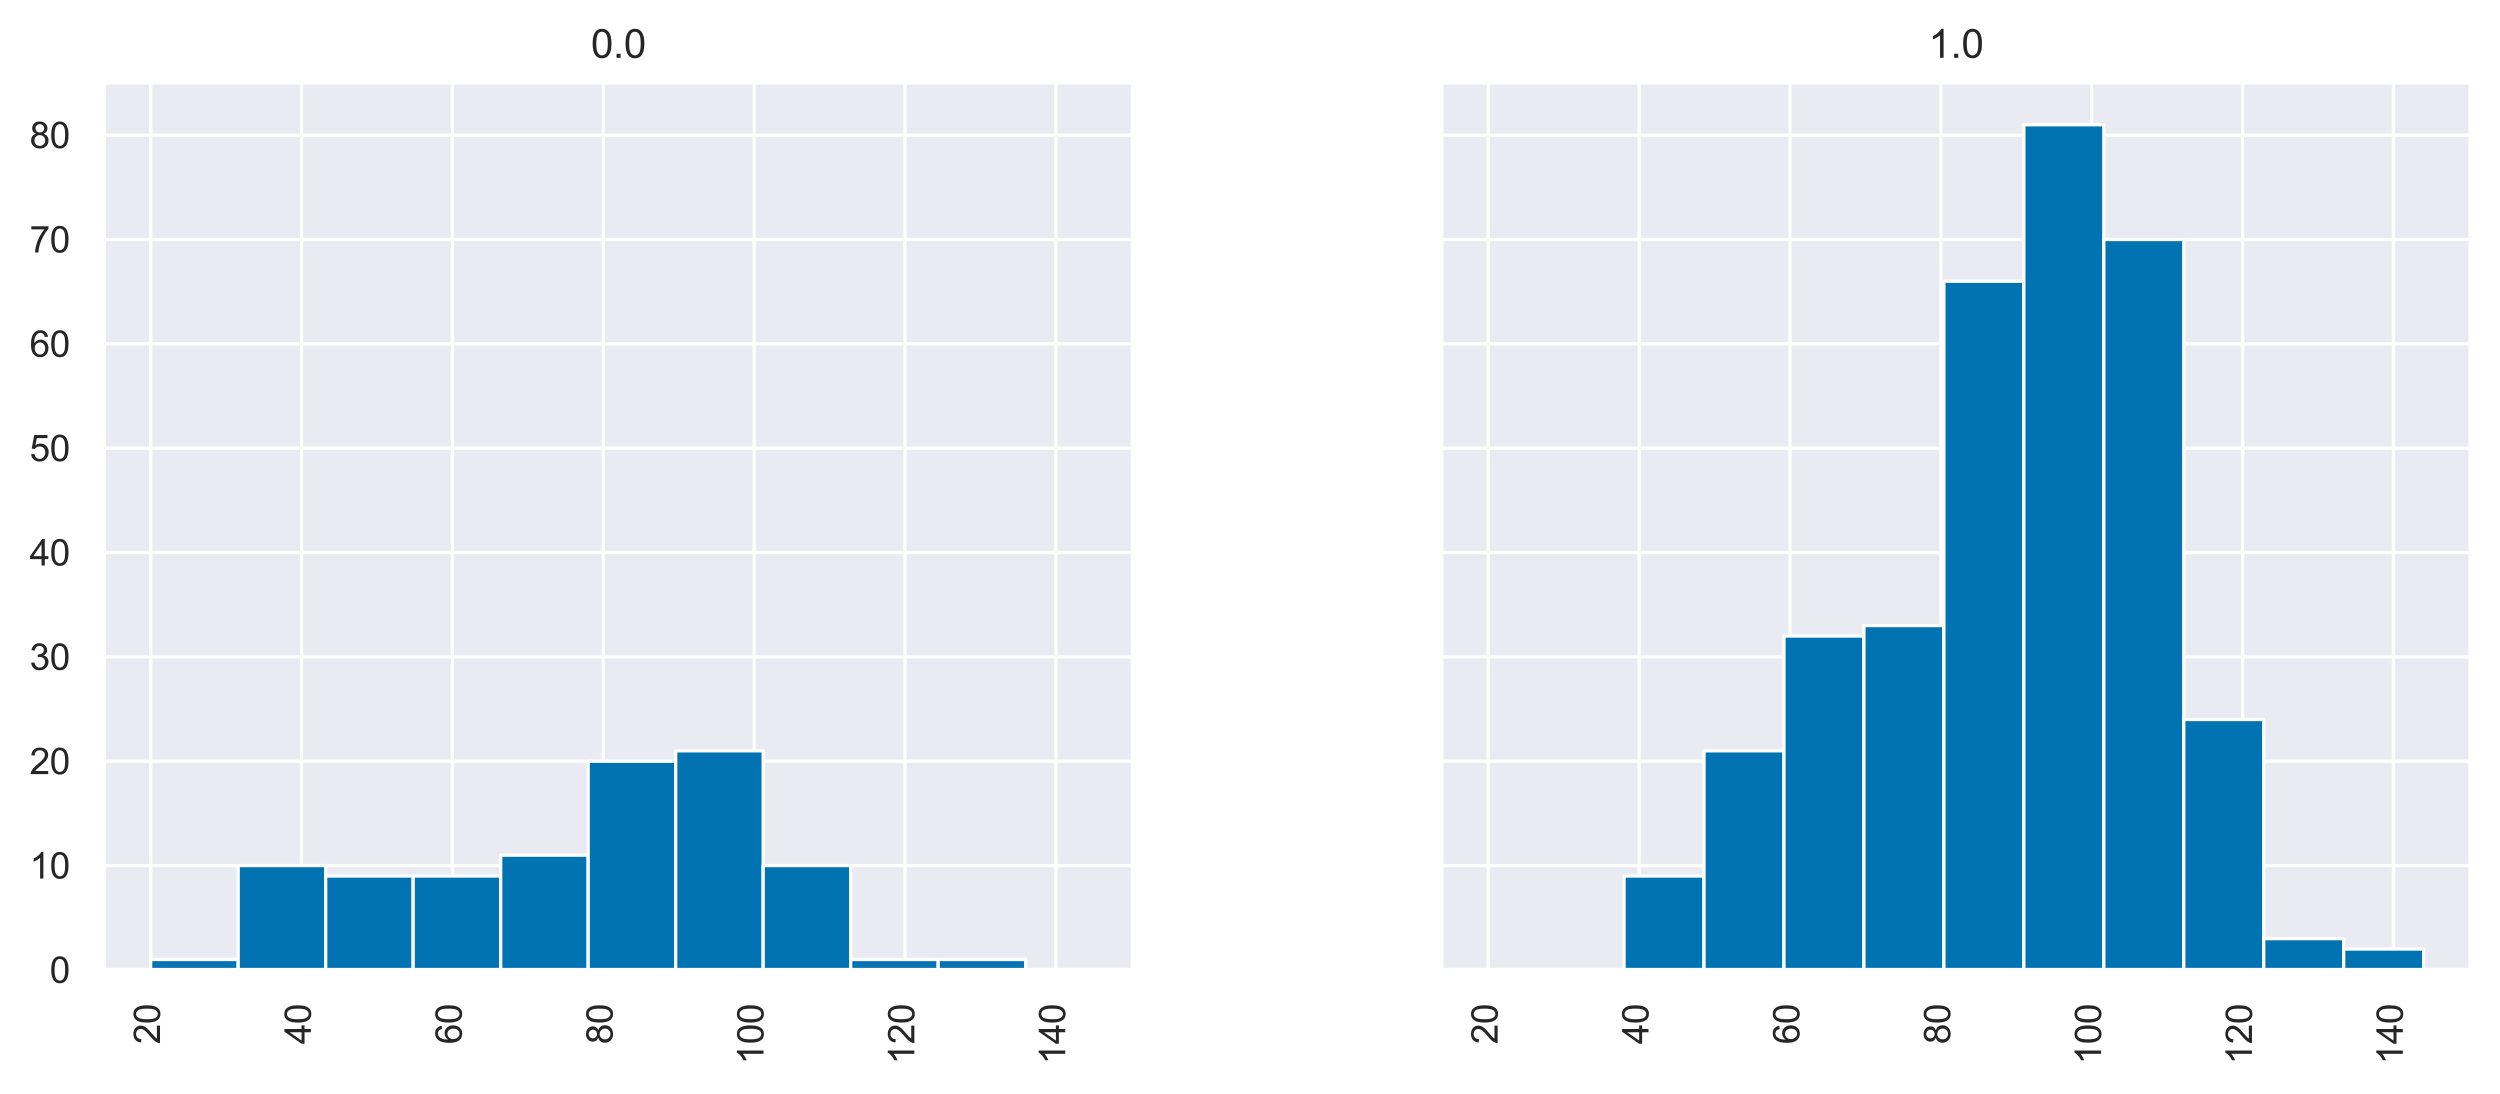 <?xml version="1.0" encoding="utf-8" standalone="no"?>
<!DOCTYPE svg PUBLIC "-//W3C//DTD SVG 1.1//EN"
  "http://www.w3.org/Graphics/SVG/1.1/DTD/svg11.dtd">
<svg xmlns:xlink="http://www.w3.org/1999/xlink" width="608.487pt" height="266.252pt" viewBox="0 0 608.487 266.252" xmlns="http://www.w3.org/2000/svg" version="1.1">
 <defs>
  <style type="text/css">*{stroke-linejoin: round; stroke-linecap: butt}</style>
 </defs>
 <g id="figure_1">
  <g id="patch_1">
   <path d="M 0 266.252 
L 608.487 266.252 
L 608.487 0 
L 0 0 
z
" style="fill: #ffffff"/>
  </g>
  <g id="axes_1">
   <g id="patch_2">
    <path d="M 25.287 236.071 
L 275.722 236.071 
L 275.722 20.072 
L 25.287 20.072 
z
" style="fill: #eaeaf2"/>
   </g>
   <g id="matplotlib.axis_1">
    <g id="xtick_1">
     <g id="line2d_1">
      <path d="M 36.671 236.071 
L 36.671 20.072 
" clip-path="url(#p178ede70cc)" style="fill: none; stroke: #ffffff; stroke-width: 0.8; stroke-linecap: round"/>
     </g>
     <g id="text_1">
      <!-- 20 -->
      <g style="fill: #262626" transform="translate(38.946 254.159) rotate(-90) scale(0.088 -0.088)">
       <defs>
        <path id="ArialMT-32" d="M 3222 541 
L 3222 0 
L 194 0 
Q 188 203 259 391 
Q 375 700 629 1000 
Q 884 1300 1366 1694 
Q 2113 2306 2375 2664 
Q 2638 3022 2638 3341 
Q 2638 3675 2398 3904 
Q 2159 4134 1775 4134 
Q 1369 4134 1125 3890 
Q 881 3647 878 3216 
L 300 3275 
Q 359 3922 746 4261 
Q 1134 4600 1788 4600 
Q 2447 4600 2831 4234 
Q 3216 3869 3216 3328 
Q 3216 3053 3103 2787 
Q 2991 2522 2730 2228 
Q 2469 1934 1863 1422 
Q 1356 997 1212 845 
Q 1069 694 975 541 
L 3222 541 
z
" transform="scale(0.016)"/>
        <path id="ArialMT-30" d="M 266 2259 
Q 266 3072 433 3567 
Q 600 4063 929 4331 
Q 1259 4600 1759 4600 
Q 2128 4600 2406 4451 
Q 2684 4303 2865 4023 
Q 3047 3744 3150 3342 
Q 3253 2941 3253 2259 
Q 3253 1453 3087 958 
Q 2922 463 2592 192 
Q 2263 -78 1759 -78 
Q 1097 -78 719 397 
Q 266 969 266 2259 
z
M 844 2259 
Q 844 1131 1108 757 
Q 1372 384 1759 384 
Q 2147 384 2411 759 
Q 2675 1134 2675 2259 
Q 2675 3391 2411 3762 
Q 2147 4134 1753 4134 
Q 1366 4134 1134 3806 
Q 844 3388 844 2259 
z
" transform="scale(0.016)"/>
       </defs>
       <use xlink:href="#ArialMT-32"/>
       <use xlink:href="#ArialMT-30" x="55.615"/>
      </g>
     </g>
    </g>
    <g id="xtick_2">
     <g id="line2d_2">
      <path d="M 73.391 236.071 
L 73.391 20.072 
" clip-path="url(#p178ede70cc)" style="fill: none; stroke: #ffffff; stroke-width: 0.8; stroke-linecap: round"/>
     </g>
     <g id="text_2">
      <!-- 40 -->
      <g style="fill: #262626" transform="translate(75.666 254.159) rotate(-90) scale(0.088 -0.088)">
       <defs>
        <path id="ArialMT-34" d="M 2069 0 
L 2069 1097 
L 81 1097 
L 81 1613 
L 2172 4581 
L 2631 4581 
L 2631 1613 
L 3250 1613 
L 3250 1097 
L 2631 1097 
L 2631 0 
L 2069 0 
z
M 2069 1613 
L 2069 3678 
L 634 1613 
L 2069 1613 
z
" transform="scale(0.016)"/>
       </defs>
       <use xlink:href="#ArialMT-34"/>
       <use xlink:href="#ArialMT-30" x="55.615"/>
      </g>
     </g>
    </g>
    <g id="xtick_3">
     <g id="line2d_3">
      <path d="M 110.112 236.071 
L 110.112 20.072 
" clip-path="url(#p178ede70cc)" style="fill: none; stroke: #ffffff; stroke-width: 0.8; stroke-linecap: round"/>
     </g>
     <g id="text_3">
      <!-- 60 -->
      <g style="fill: #262626" transform="translate(112.387 254.159) rotate(-90) scale(0.088 -0.088)">
       <defs>
        <path id="ArialMT-36" d="M 3184 3459 
L 2625 3416 
Q 2550 3747 2413 3897 
Q 2184 4138 1850 4138 
Q 1581 4138 1378 3988 
Q 1113 3794 959 3422 
Q 806 3050 800 2363 
Q 1003 2672 1297 2822 
Q 1591 2972 1913 2972 
Q 2475 2972 2870 2558 
Q 3266 2144 3266 1488 
Q 3266 1056 3080 686 
Q 2894 316 2569 119 
Q 2244 -78 1831 -78 
Q 1128 -78 684 439 
Q 241 956 241 2144 
Q 241 3472 731 4075 
Q 1159 4600 1884 4600 
Q 2425 4600 2770 4297 
Q 3116 3994 3184 3459 
z
M 888 1484 
Q 888 1194 1011 928 
Q 1134 663 1356 523 
Q 1578 384 1822 384 
Q 2178 384 2434 671 
Q 2691 959 2691 1453 
Q 2691 1928 2437 2201 
Q 2184 2475 1800 2475 
Q 1419 2475 1153 2201 
Q 888 1928 888 1484 
z
" transform="scale(0.016)"/>
       </defs>
       <use xlink:href="#ArialMT-36"/>
       <use xlink:href="#ArialMT-30" x="55.615"/>
      </g>
     </g>
    </g>
    <g id="xtick_4">
     <g id="line2d_4">
      <path d="M 146.833 236.071 
L 146.833 20.072 
" clip-path="url(#p178ede70cc)" style="fill: none; stroke: #ffffff; stroke-width: 0.8; stroke-linecap: round"/>
     </g>
     <g id="text_4">
      <!-- 80 -->
      <g style="fill: #262626" transform="translate(149.108 254.159) rotate(-90) scale(0.088 -0.088)">
       <defs>
        <path id="ArialMT-38" d="M 1131 2484 
Q 781 2613 612 2850 
Q 444 3088 444 3419 
Q 444 3919 803 4259 
Q 1163 4600 1759 4600 
Q 2359 4600 2725 4251 
Q 3091 3903 3091 3403 
Q 3091 3084 2923 2848 
Q 2756 2613 2416 2484 
Q 2838 2347 3058 2040 
Q 3278 1734 3278 1309 
Q 3278 722 2862 322 
Q 2447 -78 1769 -78 
Q 1091 -78 675 323 
Q 259 725 259 1325 
Q 259 1772 486 2073 
Q 713 2375 1131 2484 
z
M 1019 3438 
Q 1019 3113 1228 2906 
Q 1438 2700 1772 2700 
Q 2097 2700 2305 2904 
Q 2513 3109 2513 3406 
Q 2513 3716 2298 3927 
Q 2084 4138 1766 4138 
Q 1444 4138 1231 3931 
Q 1019 3725 1019 3438 
z
M 838 1322 
Q 838 1081 952 856 
Q 1066 631 1291 507 
Q 1516 384 1775 384 
Q 2178 384 2440 643 
Q 2703 903 2703 1303 
Q 2703 1709 2433 1975 
Q 2163 2241 1756 2241 
Q 1359 2241 1098 1978 
Q 838 1716 838 1322 
z
" transform="scale(0.016)"/>
       </defs>
       <use xlink:href="#ArialMT-38"/>
       <use xlink:href="#ArialMT-30" x="55.615"/>
      </g>
     </g>
    </g>
    <g id="xtick_5">
     <g id="line2d_5">
      <path d="M 183.553 236.071 
L 183.553 20.072 
" clip-path="url(#p178ede70cc)" style="fill: none; stroke: #ffffff; stroke-width: 0.8; stroke-linecap: round"/>
     </g>
     <g id="text_5">
      <!-- 100 -->
      <g style="fill: #262626" transform="translate(185.828 259.052) rotate(-90) scale(0.088 -0.088)">
       <defs>
        <path id="ArialMT-31" d="M 2384 0 
L 1822 0 
L 1822 3584 
Q 1619 3391 1289 3197 
Q 959 3003 697 2906 
L 697 3450 
Q 1169 3672 1522 3987 
Q 1875 4303 2022 4600 
L 2384 4600 
L 2384 0 
z
" transform="scale(0.016)"/>
       </defs>
       <use xlink:href="#ArialMT-31"/>
       <use xlink:href="#ArialMT-30" x="55.615"/>
       <use xlink:href="#ArialMT-30" x="111.23"/>
      </g>
     </g>
    </g>
    <g id="xtick_6">
     <g id="line2d_6">
      <path d="M 220.274 236.071 
L 220.274 20.072 
" clip-path="url(#p178ede70cc)" style="fill: none; stroke: #ffffff; stroke-width: 0.8; stroke-linecap: round"/>
     </g>
     <g id="text_6">
      <!-- 120 -->
      <g style="fill: #262626" transform="translate(222.549 259.052) rotate(-90) scale(0.088 -0.088)">
       <use xlink:href="#ArialMT-31"/>
       <use xlink:href="#ArialMT-32" x="55.615"/>
       <use xlink:href="#ArialMT-30" x="111.23"/>
      </g>
     </g>
    </g>
    <g id="xtick_7">
     <g id="line2d_7">
      <path d="M 256.995 236.071 
L 256.995 20.072 
" clip-path="url(#p178ede70cc)" style="fill: none; stroke: #ffffff; stroke-width: 0.8; stroke-linecap: round"/>
     </g>
     <g id="text_7">
      <!-- 140 -->
      <g style="fill: #262626" transform="translate(259.269 259.052) rotate(-90) scale(0.088 -0.088)">
       <use xlink:href="#ArialMT-31"/>
       <use xlink:href="#ArialMT-34" x="55.615"/>
       <use xlink:href="#ArialMT-30" x="111.23"/>
      </g>
     </g>
    </g>
   </g>
   <g id="matplotlib.axis_2">
    <g id="ytick_1">
     <g id="line2d_8">
      <path d="M 25.287 236.071 
L 275.722 236.071 
" clip-path="url(#p178ede70cc)" style="fill: none; stroke: #ffffff; stroke-width: 0.8; stroke-linecap: round"/>
     </g>
     <g id="text_8">
      <!-- 0 -->
      <g style="fill: #262626" transform="translate(12.094 239.221) scale(0.088 -0.088)">
       <use xlink:href="#ArialMT-30"/>
      </g>
     </g>
    </g>
    <g id="ytick_2">
     <g id="line2d_9">
      <path d="M 25.287 210.675 
L 275.722 210.675 
" clip-path="url(#p178ede70cc)" style="fill: none; stroke: #ffffff; stroke-width: 0.8; stroke-linecap: round"/>
     </g>
     <g id="text_9">
      <!-- 10 -->
      <g style="fill: #262626" transform="translate(7.2 213.824) scale(0.088 -0.088)">
       <use xlink:href="#ArialMT-31"/>
       <use xlink:href="#ArialMT-30" x="55.615"/>
      </g>
     </g>
    </g>
    <g id="ytick_3">
     <g id="line2d_10">
      <path d="M 25.287 185.278 
L 275.722 185.278 
" clip-path="url(#p178ede70cc)" style="fill: none; stroke: #ffffff; stroke-width: 0.8; stroke-linecap: round"/>
     </g>
     <g id="text_10">
      <!-- 20 -->
      <g style="fill: #262626" transform="translate(7.2 188.427) scale(0.088 -0.088)">
       <use xlink:href="#ArialMT-32"/>
       <use xlink:href="#ArialMT-30" x="55.615"/>
      </g>
     </g>
    </g>
    <g id="ytick_4">
     <g id="line2d_11">
      <path d="M 25.287 159.881 
L 275.722 159.881 
" clip-path="url(#p178ede70cc)" style="fill: none; stroke: #ffffff; stroke-width: 0.8; stroke-linecap: round"/>
     </g>
     <g id="text_11">
      <!-- 30 -->
      <g style="fill: #262626" transform="translate(7.2 163.03) scale(0.088 -0.088)">
       <defs>
        <path id="ArialMT-33" d="M 269 1209 
L 831 1284 
Q 928 806 1161 595 
Q 1394 384 1728 384 
Q 2125 384 2398 659 
Q 2672 934 2672 1341 
Q 2672 1728 2419 1979 
Q 2166 2231 1775 2231 
Q 1616 2231 1378 2169 
L 1441 2663 
Q 1497 2656 1531 2656 
Q 1891 2656 2178 2843 
Q 2466 3031 2466 3422 
Q 2466 3731 2256 3934 
Q 2047 4138 1716 4138 
Q 1388 4138 1169 3931 
Q 950 3725 888 3313 
L 325 3413 
Q 428 3978 793 4289 
Q 1159 4600 1703 4600 
Q 2078 4600 2393 4439 
Q 2709 4278 2876 4000 
Q 3044 3722 3044 3409 
Q 3044 3113 2884 2869 
Q 2725 2625 2413 2481 
Q 2819 2388 3044 2092 
Q 3269 1797 3269 1353 
Q 3269 753 2831 336 
Q 2394 -81 1725 -81 
Q 1122 -81 723 278 
Q 325 638 269 1209 
z
" transform="scale(0.016)"/>
       </defs>
       <use xlink:href="#ArialMT-33"/>
       <use xlink:href="#ArialMT-30" x="55.615"/>
      </g>
     </g>
    </g>
    <g id="ytick_5">
     <g id="line2d_12">
      <path d="M 25.287 134.484 
L 275.722 134.484 
" clip-path="url(#p178ede70cc)" style="fill: none; stroke: #ffffff; stroke-width: 0.8; stroke-linecap: round"/>
     </g>
     <g id="text_12">
      <!-- 40 -->
      <g style="fill: #262626" transform="translate(7.2 137.634) scale(0.088 -0.088)">
       <use xlink:href="#ArialMT-34"/>
       <use xlink:href="#ArialMT-30" x="55.615"/>
      </g>
     </g>
    </g>
    <g id="ytick_6">
     <g id="line2d_13">
      <path d="M 25.287 109.087 
L 275.722 109.087 
" clip-path="url(#p178ede70cc)" style="fill: none; stroke: #ffffff; stroke-width: 0.8; stroke-linecap: round"/>
     </g>
     <g id="text_13">
      <!-- 50 -->
      <g style="fill: #262626" transform="translate(7.2 112.237) scale(0.088 -0.088)">
       <defs>
        <path id="ArialMT-35" d="M 266 1200 
L 856 1250 
Q 922 819 1161 601 
Q 1400 384 1738 384 
Q 2144 384 2425 690 
Q 2706 997 2706 1503 
Q 2706 1984 2436 2262 
Q 2166 2541 1728 2541 
Q 1456 2541 1237 2417 
Q 1019 2294 894 2097 
L 366 2166 
L 809 4519 
L 3088 4519 
L 3088 3981 
L 1259 3981 
L 1013 2750 
Q 1425 3038 1878 3038 
Q 2478 3038 2890 2622 
Q 3303 2206 3303 1553 
Q 3303 931 2941 478 
Q 2500 -78 1738 -78 
Q 1113 -78 717 272 
Q 322 622 266 1200 
z
" transform="scale(0.016)"/>
       </defs>
       <use xlink:href="#ArialMT-35"/>
       <use xlink:href="#ArialMT-30" x="55.615"/>
      </g>
     </g>
    </g>
    <g id="ytick_7">
     <g id="line2d_14">
      <path d="M 25.287 83.691 
L 275.722 83.691 
" clip-path="url(#p178ede70cc)" style="fill: none; stroke: #ffffff; stroke-width: 0.8; stroke-linecap: round"/>
     </g>
     <g id="text_14">
      <!-- 60 -->
      <g style="fill: #262626" transform="translate(7.2 86.84) scale(0.088 -0.088)">
       <use xlink:href="#ArialMT-36"/>
       <use xlink:href="#ArialMT-30" x="55.615"/>
      </g>
     </g>
    </g>
    <g id="ytick_8">
     <g id="line2d_15">
      <path d="M 25.287 58.294 
L 275.722 58.294 
" clip-path="url(#p178ede70cc)" style="fill: none; stroke: #ffffff; stroke-width: 0.8; stroke-linecap: round"/>
     </g>
     <g id="text_15">
      <!-- 70 -->
      <g style="fill: #262626" transform="translate(7.2 61.443) scale(0.088 -0.088)">
       <defs>
        <path id="ArialMT-37" d="M 303 3981 
L 303 4522 
L 3269 4522 
L 3269 4084 
Q 2831 3619 2401 2847 
Q 1972 2075 1738 1259 
Q 1569 684 1522 0 
L 944 0 
Q 953 541 1156 1306 
Q 1359 2072 1739 2783 
Q 2119 3494 2547 3981 
L 303 3981 
z
" transform="scale(0.016)"/>
       </defs>
       <use xlink:href="#ArialMT-37"/>
       <use xlink:href="#ArialMT-30" x="55.615"/>
      </g>
     </g>
    </g>
    <g id="ytick_9">
     <g id="line2d_16">
      <path d="M 25.287 32.897 
L 275.722 32.897 
" clip-path="url(#p178ede70cc)" style="fill: none; stroke: #ffffff; stroke-width: 0.8; stroke-linecap: round"/>
     </g>
     <g id="text_16">
      <!-- 80 -->
      <g style="fill: #262626" transform="translate(7.2 36.046) scale(0.088 -0.088)">
       <use xlink:href="#ArialMT-38"/>
       <use xlink:href="#ArialMT-30" x="55.615"/>
      </g>
     </g>
    </g>
   </g>
   <g id="patch_3">
    <path d="M 36.671 236.071 
L 57.969 236.071 
L 57.969 233.532 
L 36.671 233.532 
z
" clip-path="url(#p178ede70cc)" style="fill: #0173b2; stroke: #ffffff; stroke-width: 0.8; stroke-linejoin: miter"/>
   </g>
   <g id="patch_4">
    <path d="M 57.969 236.071 
L 79.267 236.071 
L 79.267 210.675 
L 57.969 210.675 
z
" clip-path="url(#p178ede70cc)" style="fill: #0173b2; stroke: #ffffff; stroke-width: 0.8; stroke-linejoin: miter"/>
   </g>
   <g id="patch_5">
    <path d="M 79.267 236.071 
L 100.565 236.071 
L 100.565 213.214 
L 79.267 213.214 
z
" clip-path="url(#p178ede70cc)" style="fill: #0173b2; stroke: #ffffff; stroke-width: 0.8; stroke-linejoin: miter"/>
   </g>
   <g id="patch_6">
    <path d="M 100.565 236.071 
L 121.863 236.071 
L 121.863 213.214 
L 100.565 213.214 
z
" clip-path="url(#p178ede70cc)" style="fill: #0173b2; stroke: #ffffff; stroke-width: 0.8; stroke-linejoin: miter"/>
   </g>
   <g id="patch_7">
    <path d="M 121.863 236.071 
L 143.161 236.071 
L 143.161 208.135 
L 121.863 208.135 
z
" clip-path="url(#p178ede70cc)" style="fill: #0173b2; stroke: #ffffff; stroke-width: 0.8; stroke-linejoin: miter"/>
   </g>
   <g id="patch_8">
    <path d="M 143.161 236.071 
L 164.458 236.071 
L 164.458 185.278 
L 143.161 185.278 
z
" clip-path="url(#p178ede70cc)" style="fill: #0173b2; stroke: #ffffff; stroke-width: 0.8; stroke-linejoin: miter"/>
   </g>
   <g id="patch_9">
    <path d="M 164.458 236.071 
L 185.756 236.071 
L 185.756 182.738 
L 164.458 182.738 
z
" clip-path="url(#p178ede70cc)" style="fill: #0173b2; stroke: #ffffff; stroke-width: 0.8; stroke-linejoin: miter"/>
   </g>
   <g id="patch_10">
    <path d="M 185.756 236.071 
L 207.054 236.071 
L 207.054 210.675 
L 185.756 210.675 
z
" clip-path="url(#p178ede70cc)" style="fill: #0173b2; stroke: #ffffff; stroke-width: 0.8; stroke-linejoin: miter"/>
   </g>
   <g id="patch_11">
    <path d="M 207.054 236.071 
L 228.352 236.071 
L 228.352 233.532 
L 207.054 233.532 
z
" clip-path="url(#p178ede70cc)" style="fill: #0173b2; stroke: #ffffff; stroke-width: 0.8; stroke-linejoin: miter"/>
   </g>
   <g id="patch_12">
    <path d="M 228.352 236.071 
L 249.65 236.071 
L 249.65 233.532 
L 228.352 233.532 
z
" clip-path="url(#p178ede70cc)" style="fill: #0173b2; stroke: #ffffff; stroke-width: 0.8; stroke-linejoin: miter"/>
   </g>
   <g id="patch_13">
    <path d="M 25.287 236.071 
L 25.287 20.072 
" style="fill: none; stroke: #ffffff; stroke-linejoin: miter; stroke-linecap: square"/>
   </g>
   <g id="patch_14">
    <path d="M 275.722 236.071 
L 275.722 20.072 
" style="fill: none; stroke: #ffffff; stroke-linejoin: miter; stroke-linecap: square"/>
   </g>
   <g id="patch_15">
    <path d="M 25.287 236.071 
L 275.722 236.071 
" style="fill: none; stroke: #ffffff; stroke-linejoin: miter; stroke-linecap: square"/>
   </g>
   <g id="patch_16">
    <path d="M 25.287 20.072 
L 275.722 20.072 
" style="fill: none; stroke: #ffffff; stroke-linejoin: miter; stroke-linecap: square"/>
   </g>
   <g id="text_17">
    <!-- 0.0 -->
    <g style="fill: #262626" transform="translate(143.833 14.072) scale(0.096 -0.096)">
     <defs>
      <path id="ArialMT-2e" d="M 581 0 
L 581 641 
L 1222 641 
L 1222 0 
L 581 0 
z
" transform="scale(0.016)"/>
     </defs>
     <use xlink:href="#ArialMT-30"/>
     <use xlink:href="#ArialMT-2e" x="55.615"/>
     <use xlink:href="#ArialMT-30" x="83.398"/>
    </g>
   </g>
  </g>
  <g id="axes_2">
   <g id="patch_17">
    <path d="M 350.852 236.071 
L 601.287 236.071 
L 601.287 20.072 
L 350.852 20.072 
z
" style="fill: #eaeaf2"/>
   </g>
   <g id="matplotlib.axis_3">
    <g id="xtick_8">
     <g id="line2d_17">
      <path d="M 362.236 236.071 
L 362.236 20.072 
" clip-path="url(#p8a695040a0)" style="fill: none; stroke: #ffffff; stroke-width: 0.8; stroke-linecap: round"/>
     </g>
     <g id="text_18">
      <!-- 20 -->
      <g style="fill: #262626" transform="translate(364.511 254.159) rotate(-90) scale(0.088 -0.088)">
       <use xlink:href="#ArialMT-32"/>
       <use xlink:href="#ArialMT-30" x="55.615"/>
      </g>
     </g>
    </g>
    <g id="xtick_9">
     <g id="line2d_18">
      <path d="M 398.957 236.071 
L 398.957 20.072 
" clip-path="url(#p8a695040a0)" style="fill: none; stroke: #ffffff; stroke-width: 0.8; stroke-linecap: round"/>
     </g>
     <g id="text_19">
      <!-- 40 -->
      <g style="fill: #262626" transform="translate(401.231 254.159) rotate(-90) scale(0.088 -0.088)">
       <use xlink:href="#ArialMT-34"/>
       <use xlink:href="#ArialMT-30" x="55.615"/>
      </g>
     </g>
    </g>
    <g id="xtick_10">
     <g id="line2d_19">
      <path d="M 435.677 236.071 
L 435.677 20.072 
" clip-path="url(#p8a695040a0)" style="fill: none; stroke: #ffffff; stroke-width: 0.8; stroke-linecap: round"/>
     </g>
     <g id="text_20">
      <!-- 60 -->
      <g style="fill: #262626" transform="translate(437.952 254.159) rotate(-90) scale(0.088 -0.088)">
       <use xlink:href="#ArialMT-36"/>
       <use xlink:href="#ArialMT-30" x="55.615"/>
      </g>
     </g>
    </g>
    <g id="xtick_11">
     <g id="line2d_20">
      <path d="M 472.398 236.071 
L 472.398 20.072 
" clip-path="url(#p8a695040a0)" style="fill: none; stroke: #ffffff; stroke-width: 0.8; stroke-linecap: round"/>
     </g>
     <g id="text_21">
      <!-- 80 -->
      <g style="fill: #262626" transform="translate(474.673 254.159) rotate(-90) scale(0.088 -0.088)">
       <use xlink:href="#ArialMT-38"/>
       <use xlink:href="#ArialMT-30" x="55.615"/>
      </g>
     </g>
    </g>
    <g id="xtick_12">
     <g id="line2d_21">
      <path d="M 509.118 236.071 
L 509.118 20.072 
" clip-path="url(#p8a695040a0)" style="fill: none; stroke: #ffffff; stroke-width: 0.8; stroke-linecap: round"/>
     </g>
     <g id="text_22">
      <!-- 100 -->
      <g style="fill: #262626" transform="translate(511.393 259.052) rotate(-90) scale(0.088 -0.088)">
       <use xlink:href="#ArialMT-31"/>
       <use xlink:href="#ArialMT-30" x="55.615"/>
       <use xlink:href="#ArialMT-30" x="111.23"/>
      </g>
     </g>
    </g>
    <g id="xtick_13">
     <g id="line2d_22">
      <path d="M 545.839 236.071 
L 545.839 20.072 
" clip-path="url(#p8a695040a0)" style="fill: none; stroke: #ffffff; stroke-width: 0.8; stroke-linecap: round"/>
     </g>
     <g id="text_23">
      <!-- 120 -->
      <g style="fill: #262626" transform="translate(548.114 259.052) rotate(-90) scale(0.088 -0.088)">
       <use xlink:href="#ArialMT-31"/>
       <use xlink:href="#ArialMT-32" x="55.615"/>
       <use xlink:href="#ArialMT-30" x="111.23"/>
      </g>
     </g>
    </g>
    <g id="xtick_14">
     <g id="line2d_23">
      <path d="M 582.56 236.071 
L 582.56 20.072 
" clip-path="url(#p8a695040a0)" style="fill: none; stroke: #ffffff; stroke-width: 0.8; stroke-linecap: round"/>
     </g>
     <g id="text_24">
      <!-- 140 -->
      <g style="fill: #262626" transform="translate(584.835 259.052) rotate(-90) scale(0.088 -0.088)">
       <use xlink:href="#ArialMT-31"/>
       <use xlink:href="#ArialMT-34" x="55.615"/>
       <use xlink:href="#ArialMT-30" x="111.23"/>
      </g>
     </g>
    </g>
   </g>
   <g id="matplotlib.axis_4">
    <g id="ytick_10">
     <g id="line2d_24">
      <path d="M 350.852 236.071 
L 601.287 236.071 
" clip-path="url(#p8a695040a0)" style="fill: none; stroke: #ffffff; stroke-width: 0.8; stroke-linecap: round"/>
     </g>
    </g>
    <g id="ytick_11">
     <g id="line2d_25">
      <path d="M 350.852 210.675 
L 601.287 210.675 
" clip-path="url(#p8a695040a0)" style="fill: none; stroke: #ffffff; stroke-width: 0.8; stroke-linecap: round"/>
     </g>
    </g>
    <g id="ytick_12">
     <g id="line2d_26">
      <path d="M 350.852 185.278 
L 601.287 185.278 
" clip-path="url(#p8a695040a0)" style="fill: none; stroke: #ffffff; stroke-width: 0.8; stroke-linecap: round"/>
     </g>
    </g>
    <g id="ytick_13">
     <g id="line2d_27">
      <path d="M 350.852 159.881 
L 601.287 159.881 
" clip-path="url(#p8a695040a0)" style="fill: none; stroke: #ffffff; stroke-width: 0.8; stroke-linecap: round"/>
     </g>
    </g>
    <g id="ytick_14">
     <g id="line2d_28">
      <path d="M 350.852 134.484 
L 601.287 134.484 
" clip-path="url(#p8a695040a0)" style="fill: none; stroke: #ffffff; stroke-width: 0.8; stroke-linecap: round"/>
     </g>
    </g>
    <g id="ytick_15">
     <g id="line2d_29">
      <path d="M 350.852 109.087 
L 601.287 109.087 
" clip-path="url(#p8a695040a0)" style="fill: none; stroke: #ffffff; stroke-width: 0.8; stroke-linecap: round"/>
     </g>
    </g>
    <g id="ytick_16">
     <g id="line2d_30">
      <path d="M 350.852 83.691 
L 601.287 83.691 
" clip-path="url(#p8a695040a0)" style="fill: none; stroke: #ffffff; stroke-width: 0.8; stroke-linecap: round"/>
     </g>
    </g>
    <g id="ytick_17">
     <g id="line2d_31">
      <path d="M 350.852 58.294 
L 601.287 58.294 
" clip-path="url(#p8a695040a0)" style="fill: none; stroke: #ffffff; stroke-width: 0.8; stroke-linecap: round"/>
     </g>
    </g>
    <g id="ytick_18">
     <g id="line2d_32">
      <path d="M 350.852 32.897 
L 601.287 32.897 
" clip-path="url(#p8a695040a0)" style="fill: none; stroke: #ffffff; stroke-width: 0.8; stroke-linecap: round"/>
     </g>
    </g>
   </g>
   <g id="patch_18">
    <path d="M 395.284 236.071 
L 414.746 236.071 
L 414.746 213.214 
L 395.284 213.214 
z
" clip-path="url(#p8a695040a0)" style="fill: #0173b2; stroke: #ffffff; stroke-width: 0.8; stroke-linejoin: miter"/>
   </g>
   <g id="patch_19">
    <path d="M 414.746 236.071 
L 434.208 236.071 
L 434.208 182.738 
L 414.746 182.738 
z
" clip-path="url(#p8a695040a0)" style="fill: #0173b2; stroke: #ffffff; stroke-width: 0.8; stroke-linejoin: miter"/>
   </g>
   <g id="patch_20">
    <path d="M 434.208 236.071 
L 453.67 236.071 
L 453.67 154.802 
L 434.208 154.802 
z
" clip-path="url(#p8a695040a0)" style="fill: #0173b2; stroke: #ffffff; stroke-width: 0.8; stroke-linejoin: miter"/>
   </g>
   <g id="patch_21">
    <path d="M 453.67 236.071 
L 473.132 236.071 
L 473.132 152.262 
L 453.67 152.262 
z
" clip-path="url(#p8a695040a0)" style="fill: #0173b2; stroke: #ffffff; stroke-width: 0.8; stroke-linejoin: miter"/>
   </g>
   <g id="patch_22">
    <path d="M 473.132 236.071 
L 492.594 236.071 
L 492.594 68.452 
L 473.132 68.452 
z
" clip-path="url(#p8a695040a0)" style="fill: #0173b2; stroke: #ffffff; stroke-width: 0.8; stroke-linejoin: miter"/>
   </g>
   <g id="patch_23">
    <path d="M 492.594 236.071 
L 512.056 236.071 
L 512.056 30.357 
L 492.594 30.357 
z
" clip-path="url(#p8a695040a0)" style="fill: #0173b2; stroke: #ffffff; stroke-width: 0.8; stroke-linejoin: miter"/>
   </g>
   <g id="patch_24">
    <path d="M 512.056 236.071 
L 531.518 236.071 
L 531.518 58.294 
L 512.056 58.294 
z
" clip-path="url(#p8a695040a0)" style="fill: #0173b2; stroke: #ffffff; stroke-width: 0.8; stroke-linejoin: miter"/>
   </g>
   <g id="patch_25">
    <path d="M 531.518 236.071 
L 550.98 236.071 
L 550.98 175.119 
L 531.518 175.119 
z
" clip-path="url(#p8a695040a0)" style="fill: #0173b2; stroke: #ffffff; stroke-width: 0.8; stroke-linejoin: miter"/>
   </g>
   <g id="patch_26">
    <path d="M 550.98 236.071 
L 570.442 236.071 
L 570.442 228.452 
L 550.98 228.452 
z
" clip-path="url(#p8a695040a0)" style="fill: #0173b2; stroke: #ffffff; stroke-width: 0.8; stroke-linejoin: miter"/>
   </g>
   <g id="patch_27">
    <path d="M 570.442 236.071 
L 589.904 236.071 
L 589.904 230.992 
L 570.442 230.992 
z
" clip-path="url(#p8a695040a0)" style="fill: #0173b2; stroke: #ffffff; stroke-width: 0.8; stroke-linejoin: miter"/>
   </g>
   <g id="patch_28">
    <path d="M 350.852 236.071 
L 350.852 20.072 
" style="fill: none; stroke: #ffffff; stroke-linejoin: miter; stroke-linecap: square"/>
   </g>
   <g id="patch_29">
    <path d="M 601.287 236.071 
L 601.287 20.072 
" style="fill: none; stroke: #ffffff; stroke-linejoin: miter; stroke-linecap: square"/>
   </g>
   <g id="patch_30">
    <path d="M 350.852 236.071 
L 601.287 236.071 
" style="fill: none; stroke: #ffffff; stroke-linejoin: miter; stroke-linecap: square"/>
   </g>
   <g id="patch_31">
    <path d="M 350.852 20.072 
L 601.287 20.072 
" style="fill: none; stroke: #ffffff; stroke-linejoin: miter; stroke-linecap: square"/>
   </g>
   <g id="text_25">
    <!-- 1.0 -->
    <g style="fill: #262626" transform="translate(469.398 14.072) scale(0.096 -0.096)">
     <use xlink:href="#ArialMT-31"/>
     <use xlink:href="#ArialMT-2e" x="55.615"/>
     <use xlink:href="#ArialMT-30" x="83.398"/>
    </g>
   </g>
  </g>
 </g>
 <defs>
  <clipPath id="p178ede70cc">
   <rect x="25.287" y="20.072" width="250.435" height="216"/>
  </clipPath>
  <clipPath id="p8a695040a0">
   <rect x="350.852" y="20.072" width="250.435" height="216"/>
  </clipPath>
 </defs>
</svg>